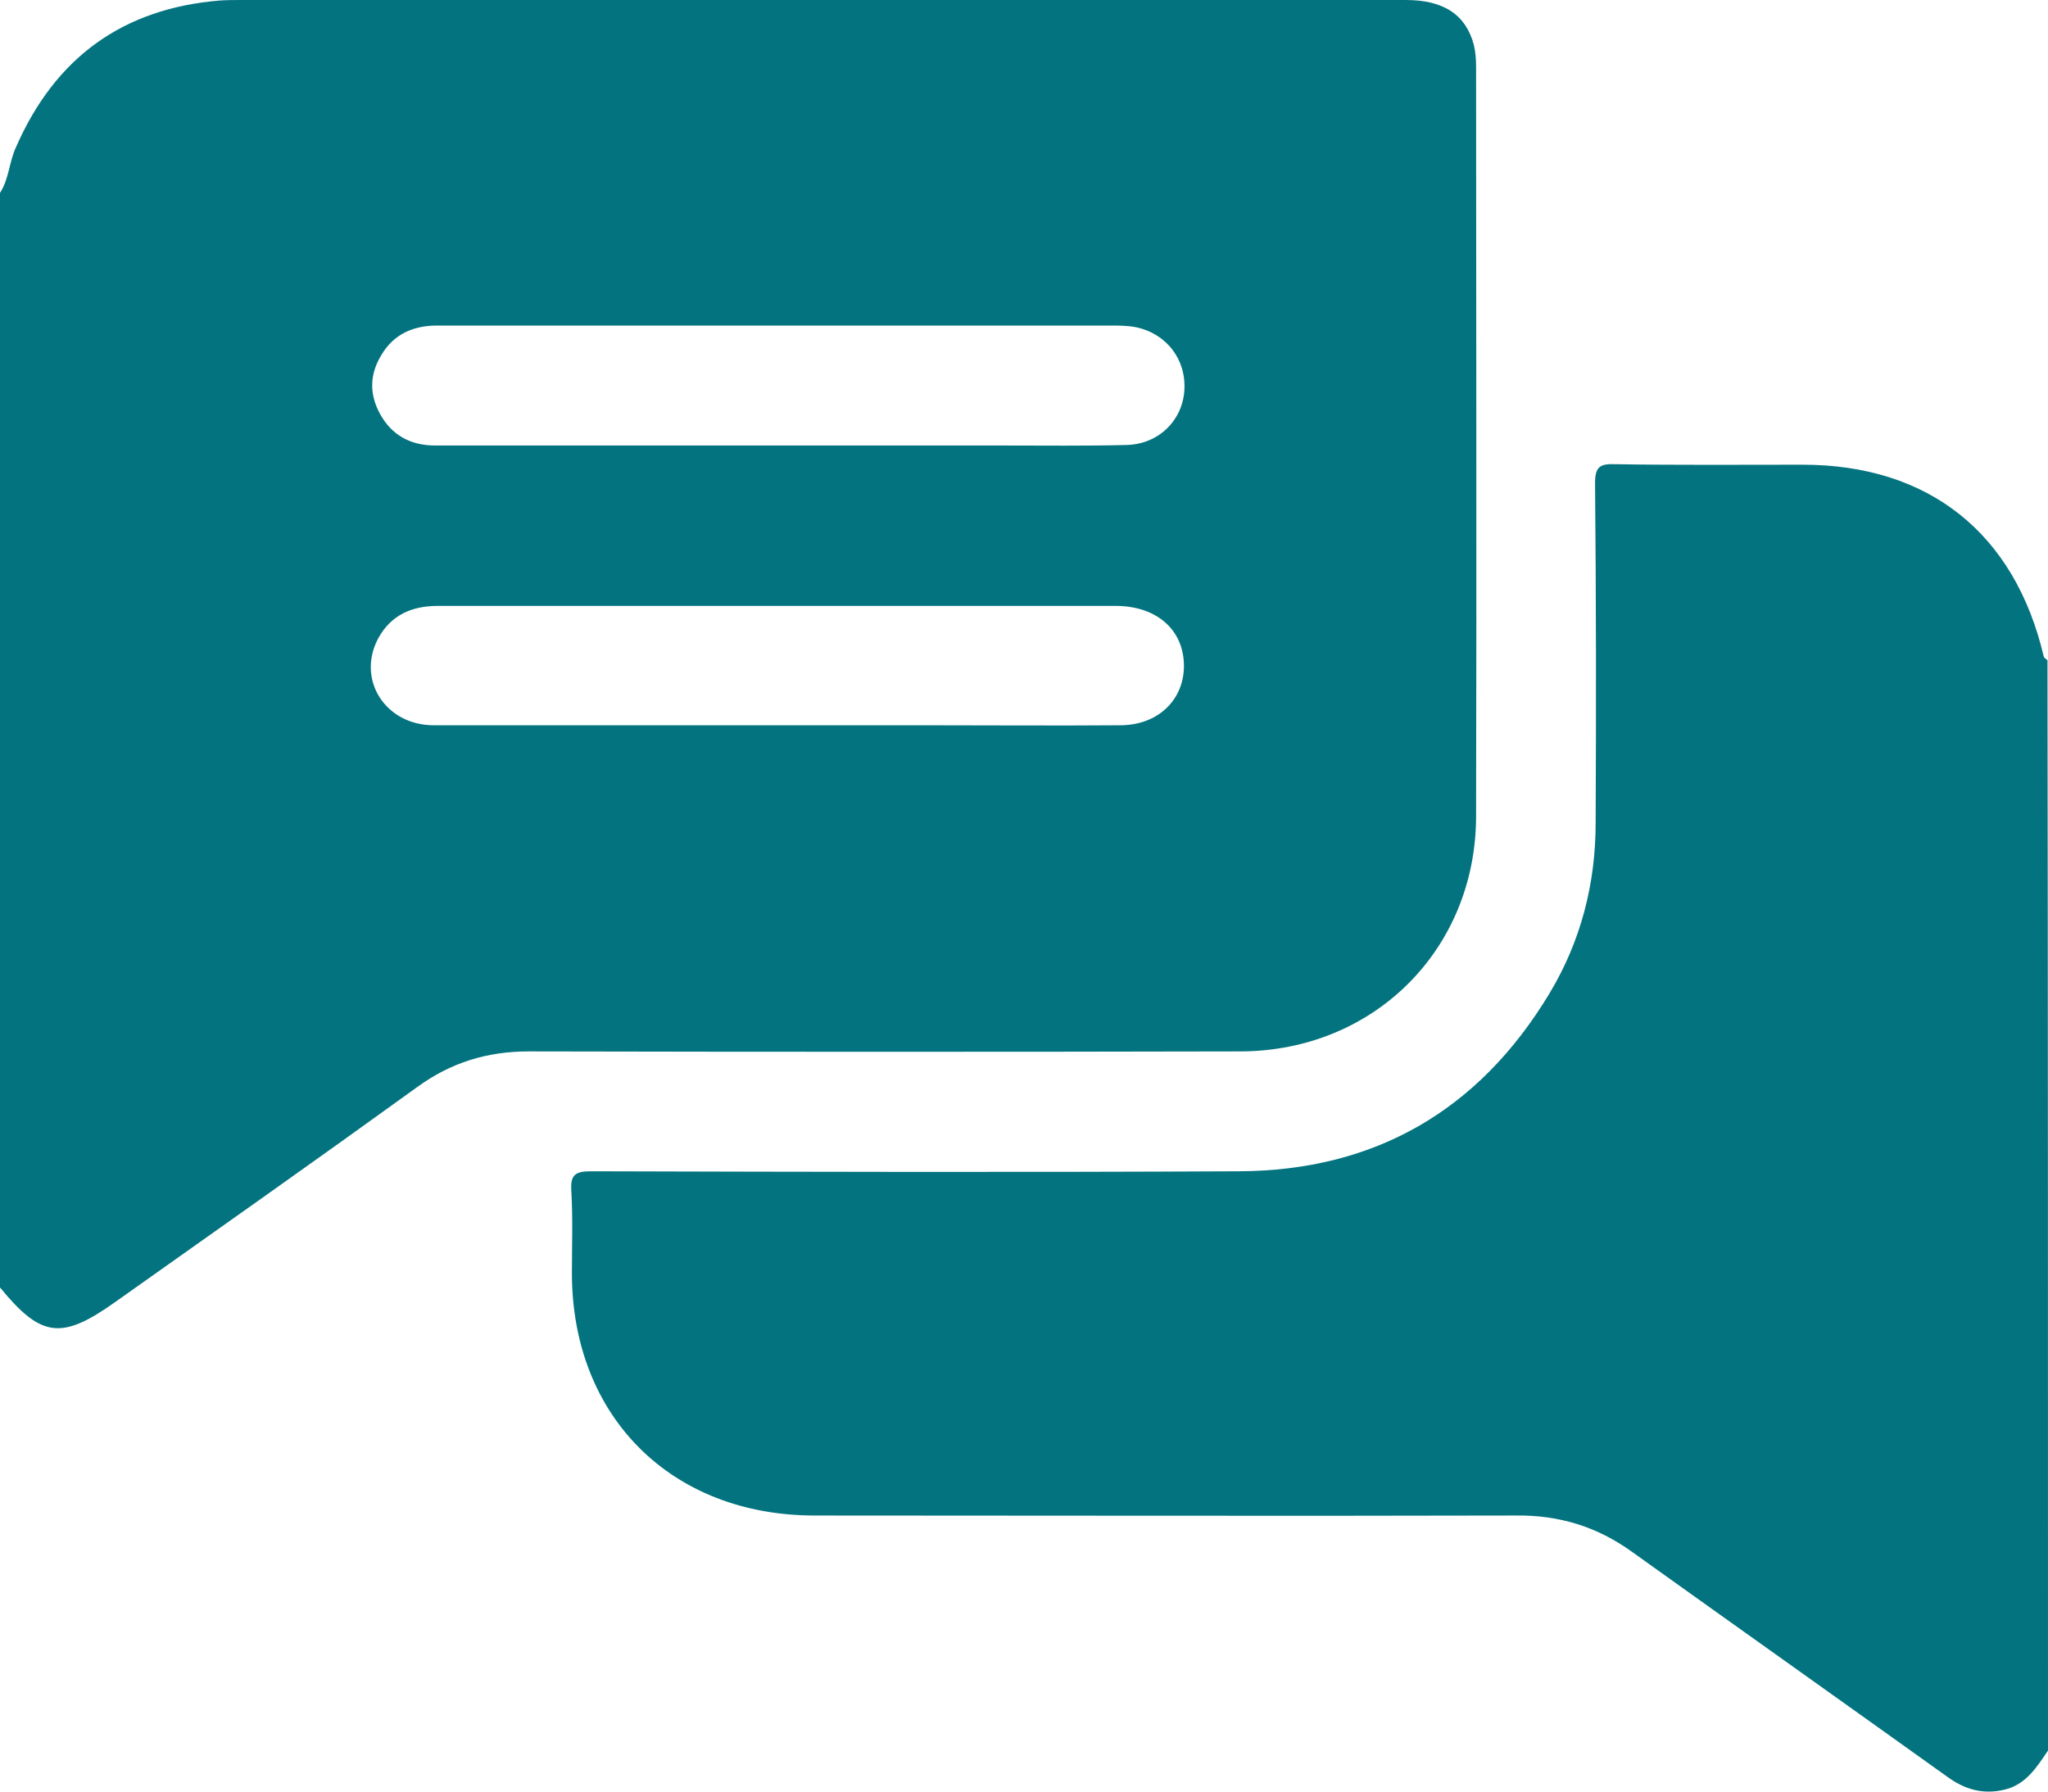 <svg width="24" height="21" viewBox="0 0 24 21" fill="none" xmlns="http://www.w3.org/2000/svg">
<path d="M0 2.261C0.106 2.099 0.106 1.899 0.188 1.724C0.644 0.681 1.432 0.1 2.576 0.006C2.663 2.37346e-08 2.744 0 2.832 0C7.377 0 11.922 0 16.473 0C16.923 0 17.18 0.175 17.273 0.531C17.292 0.612 17.298 0.7 17.298 0.787C17.298 3.71 17.305 6.64 17.298 9.563C17.298 11.125 16.104 12.318 14.541 12.324C11.759 12.33 8.977 12.33 6.195 12.324C5.708 12.324 5.283 12.455 4.889 12.742C3.713 13.592 2.526 14.429 1.344 15.266C0.719 15.709 0.481 15.678 0 15.091C0 10.812 0 6.534 0 2.261ZM9.121 5.222C10.003 5.222 10.884 5.222 11.766 5.222C12.241 5.222 12.716 5.228 13.197 5.216C13.572 5.209 13.854 4.935 13.879 4.579C13.904 4.216 13.672 3.91 13.31 3.835C13.21 3.816 13.11 3.816 13.01 3.816C10.709 3.816 8.402 3.816 6.102 3.816C5.777 3.816 5.445 3.816 5.12 3.816C4.845 3.816 4.614 3.916 4.47 4.16C4.332 4.385 4.326 4.616 4.451 4.847C4.589 5.103 4.814 5.222 5.101 5.222C6.433 5.222 7.777 5.222 9.121 5.222ZM9.115 8.501C9.684 8.501 10.253 8.501 10.822 8.501C11.597 8.501 12.366 8.507 13.141 8.501C13.597 8.495 13.904 8.17 13.872 7.745C13.841 7.352 13.528 7.102 13.072 7.102C11.072 7.102 9.077 7.102 7.077 7.102C6.427 7.102 5.783 7.102 5.133 7.102C4.826 7.102 4.582 7.208 4.432 7.483C4.176 7.964 4.514 8.501 5.083 8.501C6.433 8.501 7.777 8.501 9.115 8.501Z" fill="#03747F"/>
<path d="M24 20.519C23.869 20.713 23.744 20.913 23.5 20.975C23.25 21.038 23.031 20.981 22.818 20.825C21.587 19.944 20.355 19.07 19.124 18.189C18.717 17.896 18.273 17.758 17.767 17.764C15.029 17.771 12.284 17.764 9.546 17.764C7.871 17.764 6.708 16.609 6.702 14.935C6.702 14.61 6.714 14.279 6.695 13.954C6.683 13.767 6.746 13.729 6.927 13.729C9.459 13.736 11.984 13.742 14.516 13.729C16.11 13.723 17.329 13.017 18.155 11.649C18.524 11.037 18.699 10.363 18.699 9.644C18.705 8.32 18.705 6.99 18.692 5.665C18.692 5.478 18.742 5.434 18.924 5.441C19.655 5.453 20.393 5.447 21.124 5.447C22.606 5.447 23.612 6.253 23.95 7.695C23.956 7.714 23.981 7.727 23.994 7.739C24 11.999 24 16.259 24 20.519Z" fill="#03747F"/>
</svg>

